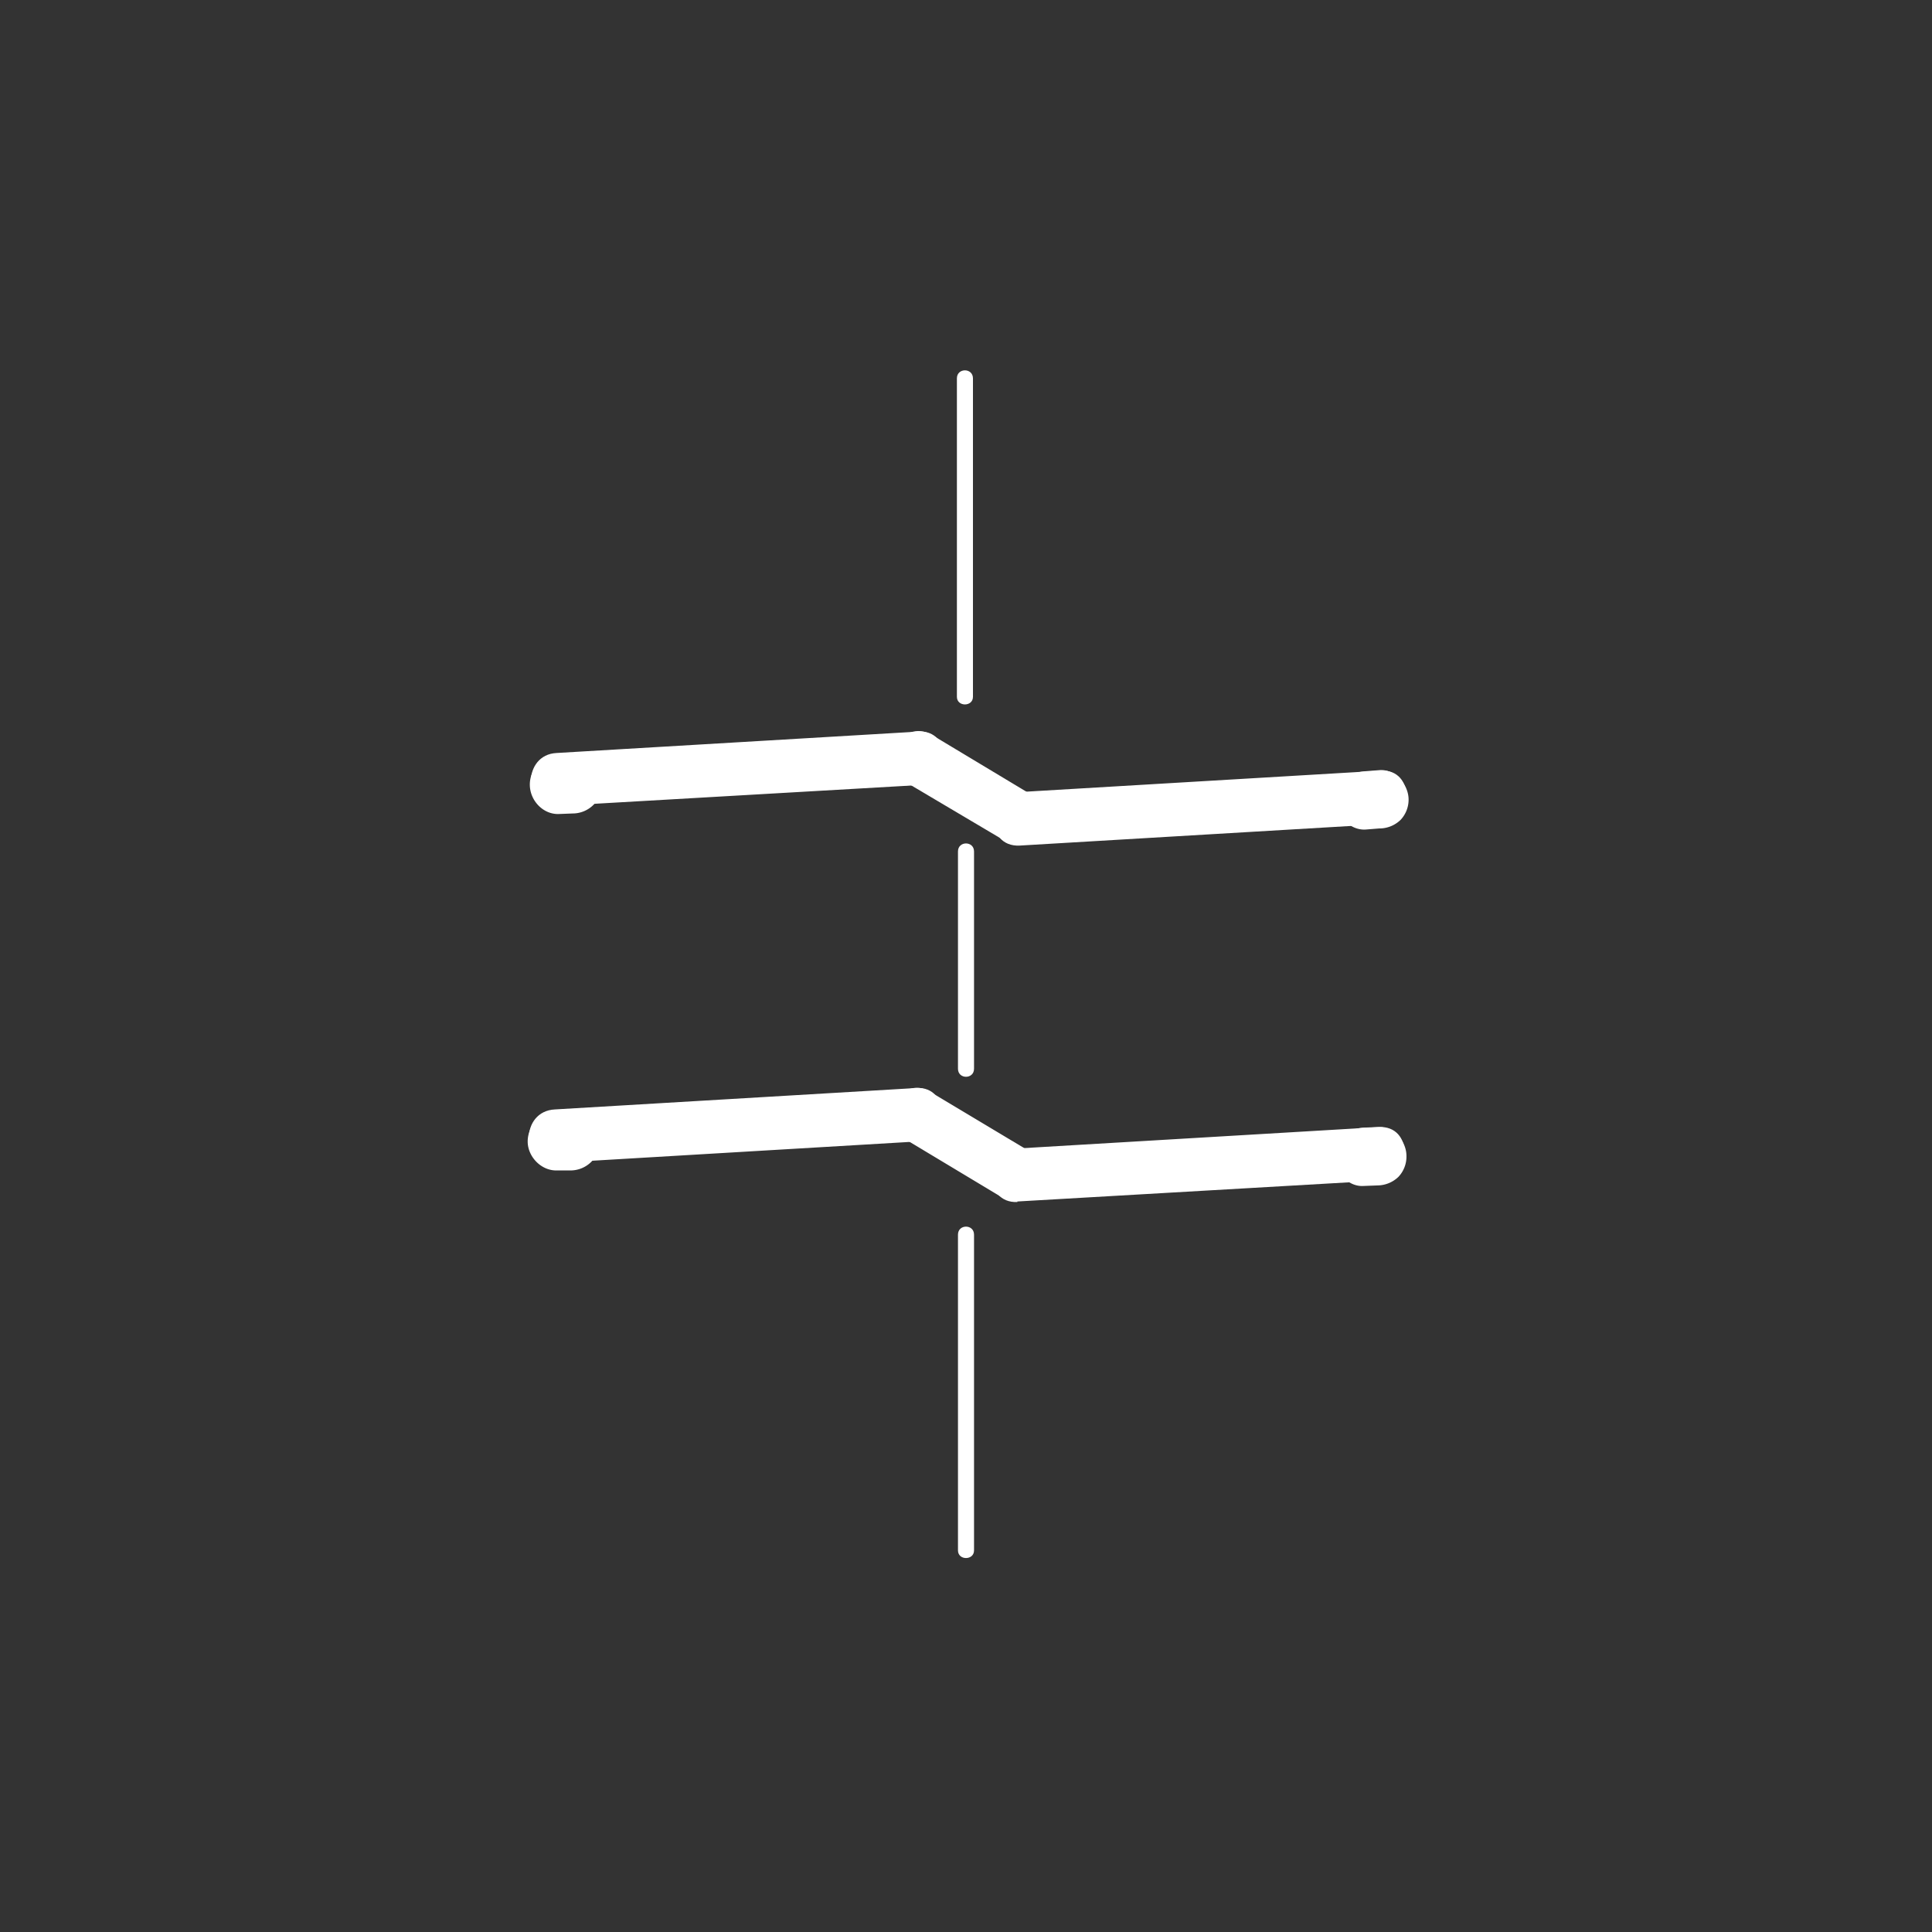 <svg xmlns="http://www.w3.org/2000/svg" width="361" height="361"><rect width="100%" height="100%" fill="#333333" stroke="none"/><path d="M178.8 70.7v59.5c0 1.9 3 1.9 3 0V70.7c0-2-3-2-3 0zm.2 88.4v40.6c0 2 3 2 3 0v-40.6c0-2-3-2-3 0zm0 71.6v59c0 1.9 3 1.9 3 0v-59c0-2-3-2-3 0zM169 146l18.4 10.9c5.5 3.3 10.6-5.4 5-8.6l-18.3-11c-5.6-3.2-10.6 5.4-5 8.7z" fill="#fff"/><path d="M190.5 158l67.5-4c6.4-.4 6.4-10.4 0-10l-67.5 4c-6.4.3-6.5 10.3 0 10zm-86.5-7.4l67.6-3.9c6.4-.4 6.4-10.4 0-10l-67.6 4c-6.4.3-6.4 10.3 0 10z" fill="#fff"/><path d="M107 141.1h-2.6a5.5 5.5 0 0 0-5.4 5.5c0 3 2.5 5.6 5.4 5.5l2.6-.1a5.5 5.5 0 0 0 5.5-5.4c0-3-2.5-5.6-5.5-5.5zm150.8 2.8l-2.6.2c-1.5.1-2.8.5-3.9 1.6a5.5 5.5 0 0 0-1.6 3.9c0 2.8 2.5 5.6 5.5 5.4l2.5-.2a5.7 5.7 0 0 0 4-1.6 5.5 5.5 0 0 0 1.5-3.8c0-2.8-2.5-5.7-5.4-5.5zm-89.1 68.7l18.3 11c5.6 3.2 10.6-5.4 5-8.7L173.8 204c-5.5-3.3-10.6 5.4-5 8.6z" fill="#fff"/><path d="M190.1 224.5l67.5-3.9c6.4-.4 6.5-10.4 0-10l-67.5 4c-6.4.3-6.4 10.3 0 10zm-86.4-7.2l67.5-4c6.4-.4 6.4-10.4 0-10l-67.5 4c-6.5.3-6.5 10.3 0 10z" fill="#fff"/><path d="M106.6 207.7l-2.5.1a5.5 5.5 0 0 0-5.5 5.5c0 2.8 2.5 5.5 5.5 5.4h2.5a5.5 5.5 0 0 0 5.5-5.5c0-3-2.5-5.6-5.5-5.5zm150.8 2.9l-2.6.1c-1.5.1-2.8.6-3.8 1.6a5.5 5.5 0 0 0-1.6 3.9c0 2.8 2.5 5.6 5.4 5.4l2.6-.1a5.7 5.7 0 0 0 3.9-1.6 5.5 5.5 0 0 0 1.5-3.9c0-2.8-2.4-5.6-5.4-5.4z" fill="#fff"/></svg>